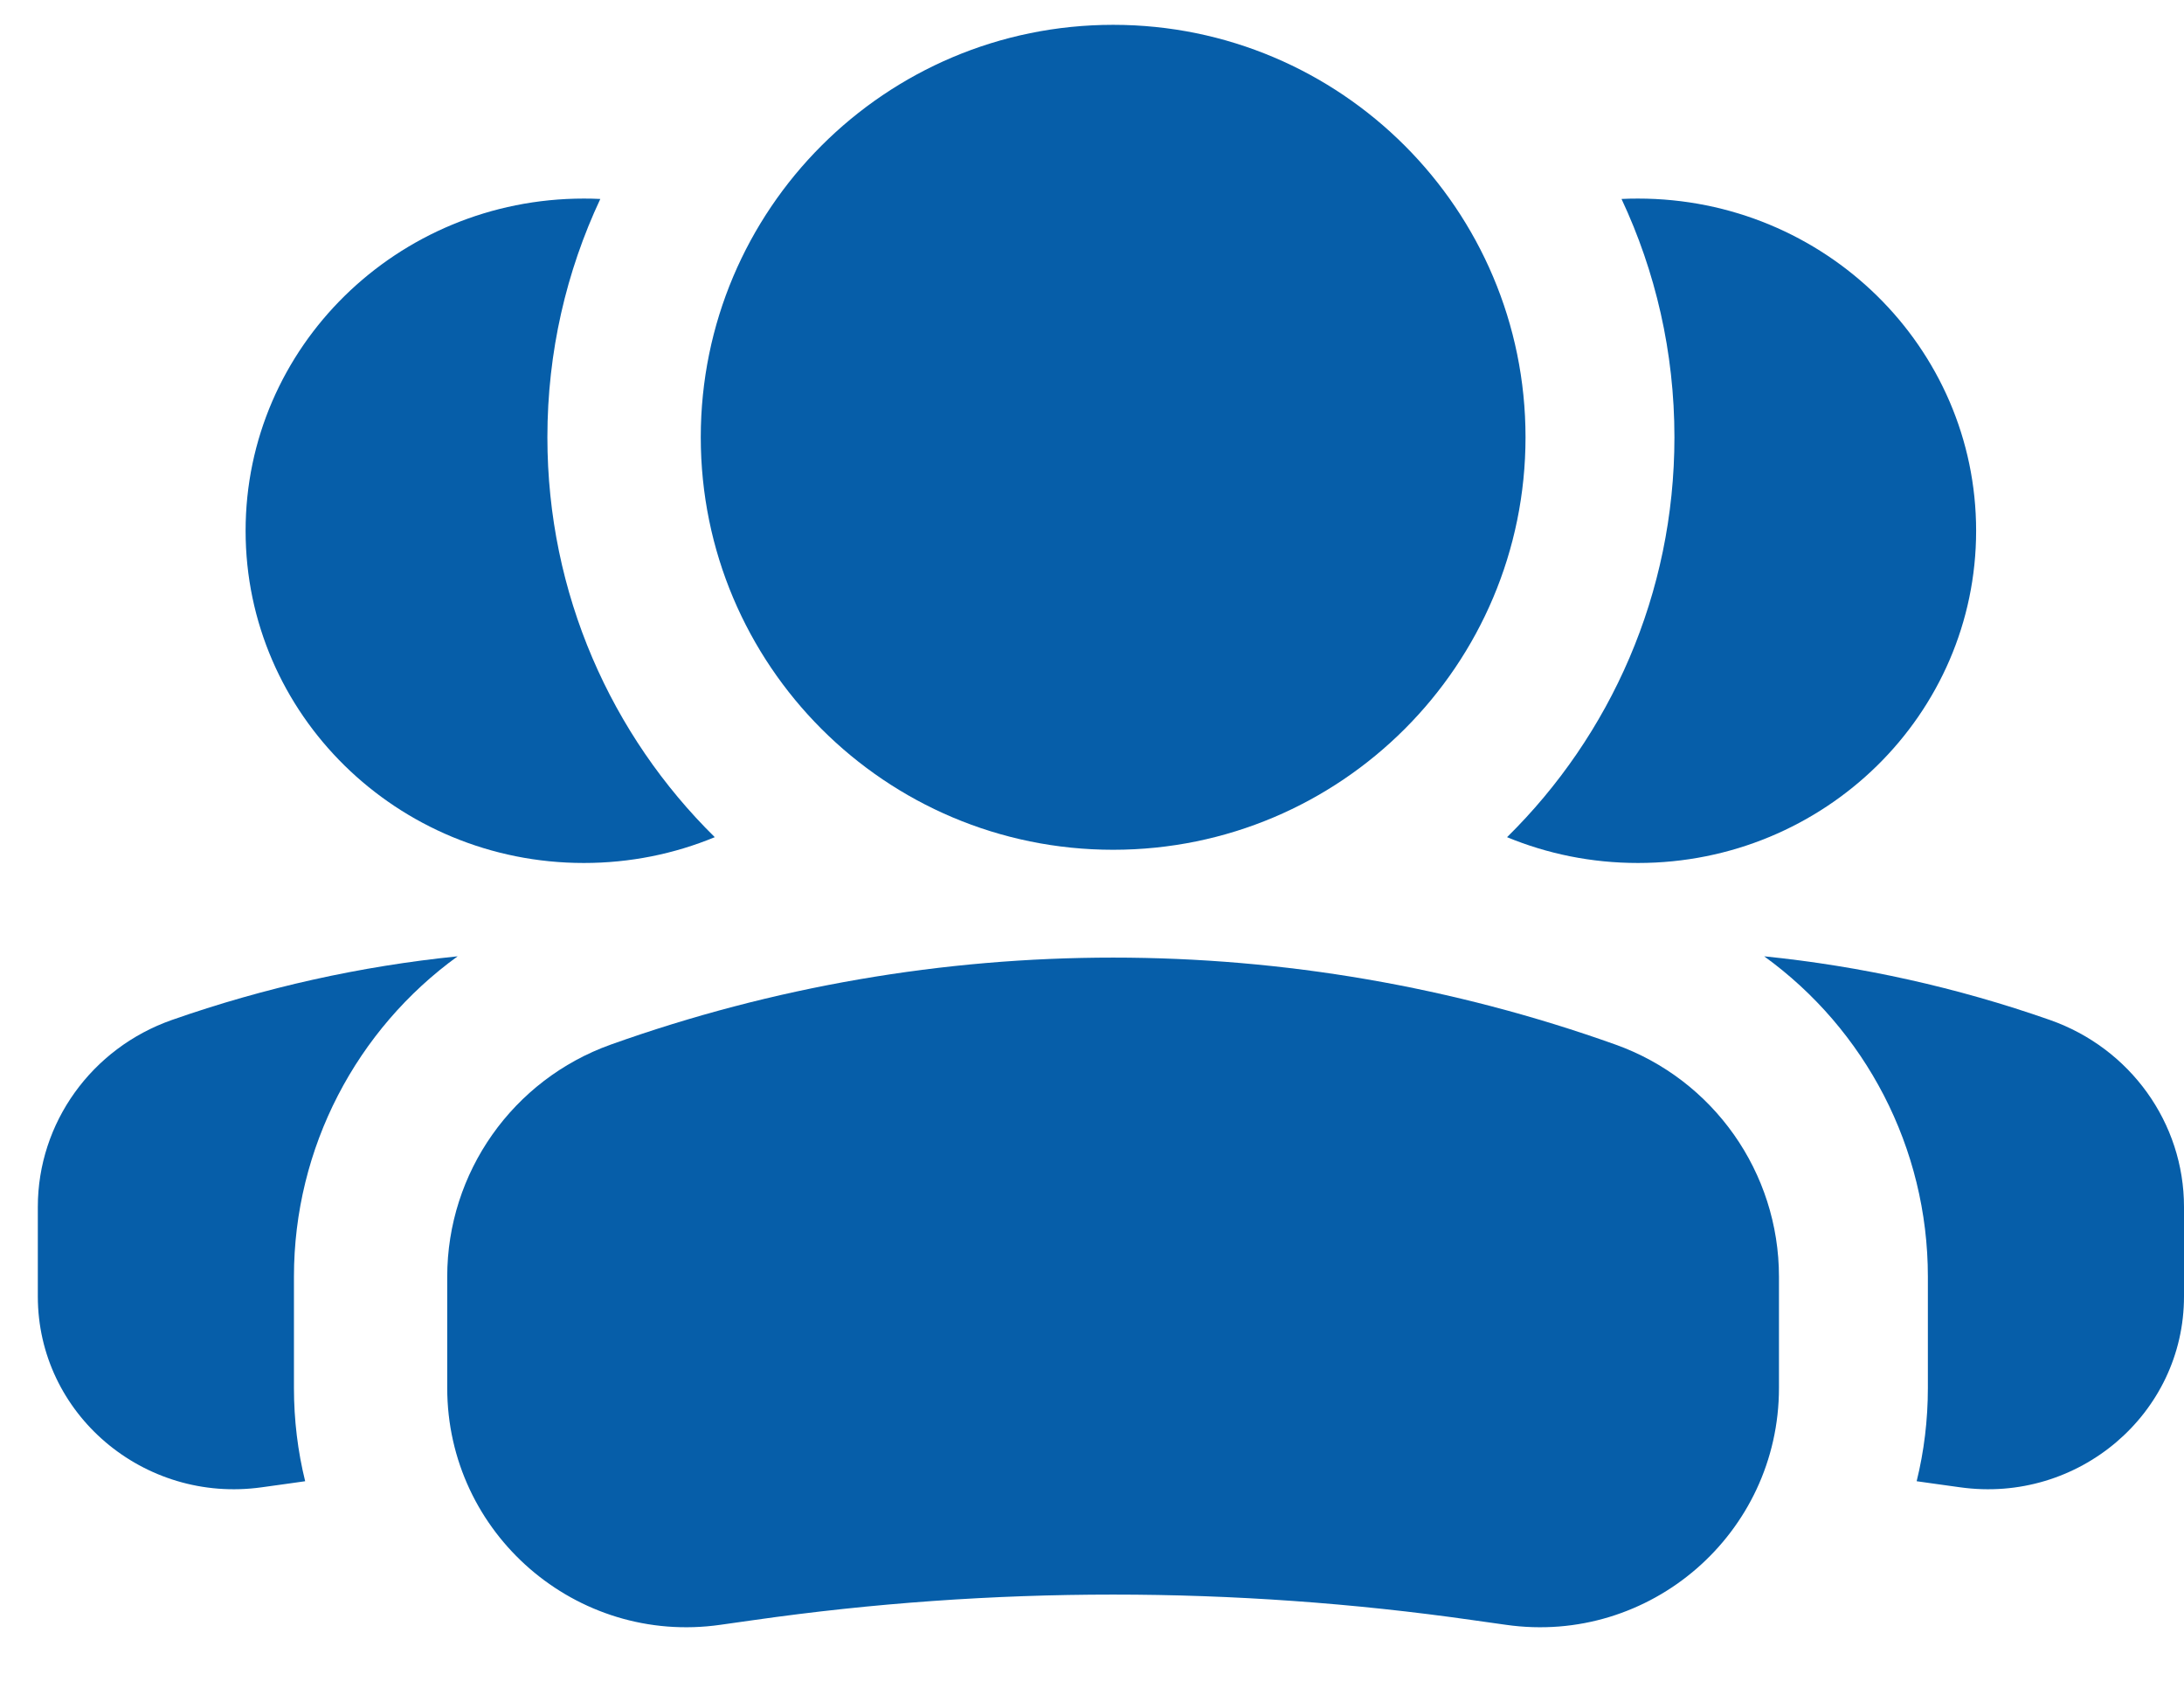 <svg width="22" height="17" viewBox="0 0 22 17" fill="none" xmlns="http://www.w3.org/2000/svg">
<path fill-rule="evenodd" clip-rule="evenodd" d="M19.307 14.919C19.361 14.927 19.416 14.934 19.47 14.942L19.744 14.98C20.935 15.147 22 14.24 22 13.058V12.156C22 11.311 21.459 10.557 20.649 10.273C19.713 9.945 18.747 9.731 17.771 9.632C18.789 10.368 19.42 11.559 19.42 12.859V13.979C19.42 14.304 19.381 14.619 19.307 14.919ZM15.181 8.432C15.587 8.6 16.032 8.692 16.5 8.692C18.381 8.692 19.906 7.194 19.906 5.346C19.906 3.498 18.381 2 16.5 2C16.444 2 16.389 2.001 16.334 2.004C16.676 2.733 16.867 3.546 16.867 4.404C16.867 5.981 16.222 7.407 15.181 8.432Z" fill="#065EA9"/>
<path fill-rule="evenodd" clip-rule="evenodd" d="M3.074 14.919C3.019 14.927 2.965 14.934 2.911 14.942L2.637 14.98C1.446 15.147 0.381 14.24 0.381 13.058V12.156C0.381 11.311 0.922 10.557 1.732 10.273C2.668 9.945 3.634 9.731 4.61 9.632C3.592 10.368 2.961 11.559 2.961 12.859V13.979C2.961 14.304 3 14.619 3.074 14.919ZM7.2 8.432C6.794 8.6 6.348 8.692 5.881 8.692C4 8.692 2.474 7.194 2.474 5.346C2.474 3.498 4 2 5.881 2C5.937 2 5.992 2.001 6.047 2.004C5.705 2.733 5.514 3.546 5.514 4.404C5.514 5.981 6.159 7.407 7.2 8.432Z" fill="#065EA9"/>
<path fill-rule="evenodd" clip-rule="evenodd" d="M15.367 4.404C15.367 2.11 13.507 0.25 11.213 0.25C8.918 0.25 7.059 2.11 7.059 4.404C7.059 6.699 8.918 8.559 11.213 8.559C13.507 8.559 15.367 6.699 15.367 4.404Z" fill="#065EA9"/>
<path fill-rule="evenodd" clip-rule="evenodd" d="M6.153 10.521C9.425 9.353 13.001 9.353 16.273 10.521C17.261 10.874 17.92 11.81 17.92 12.859V13.979C17.92 15.446 16.621 16.573 15.169 16.365L14.835 16.318C12.432 15.975 9.993 15.975 7.59 16.318L7.257 16.365C5.805 16.573 4.505 15.446 4.505 13.979V12.859C4.505 11.81 5.165 10.874 6.153 10.521Z" fill="#065EA9"/>
</svg>
